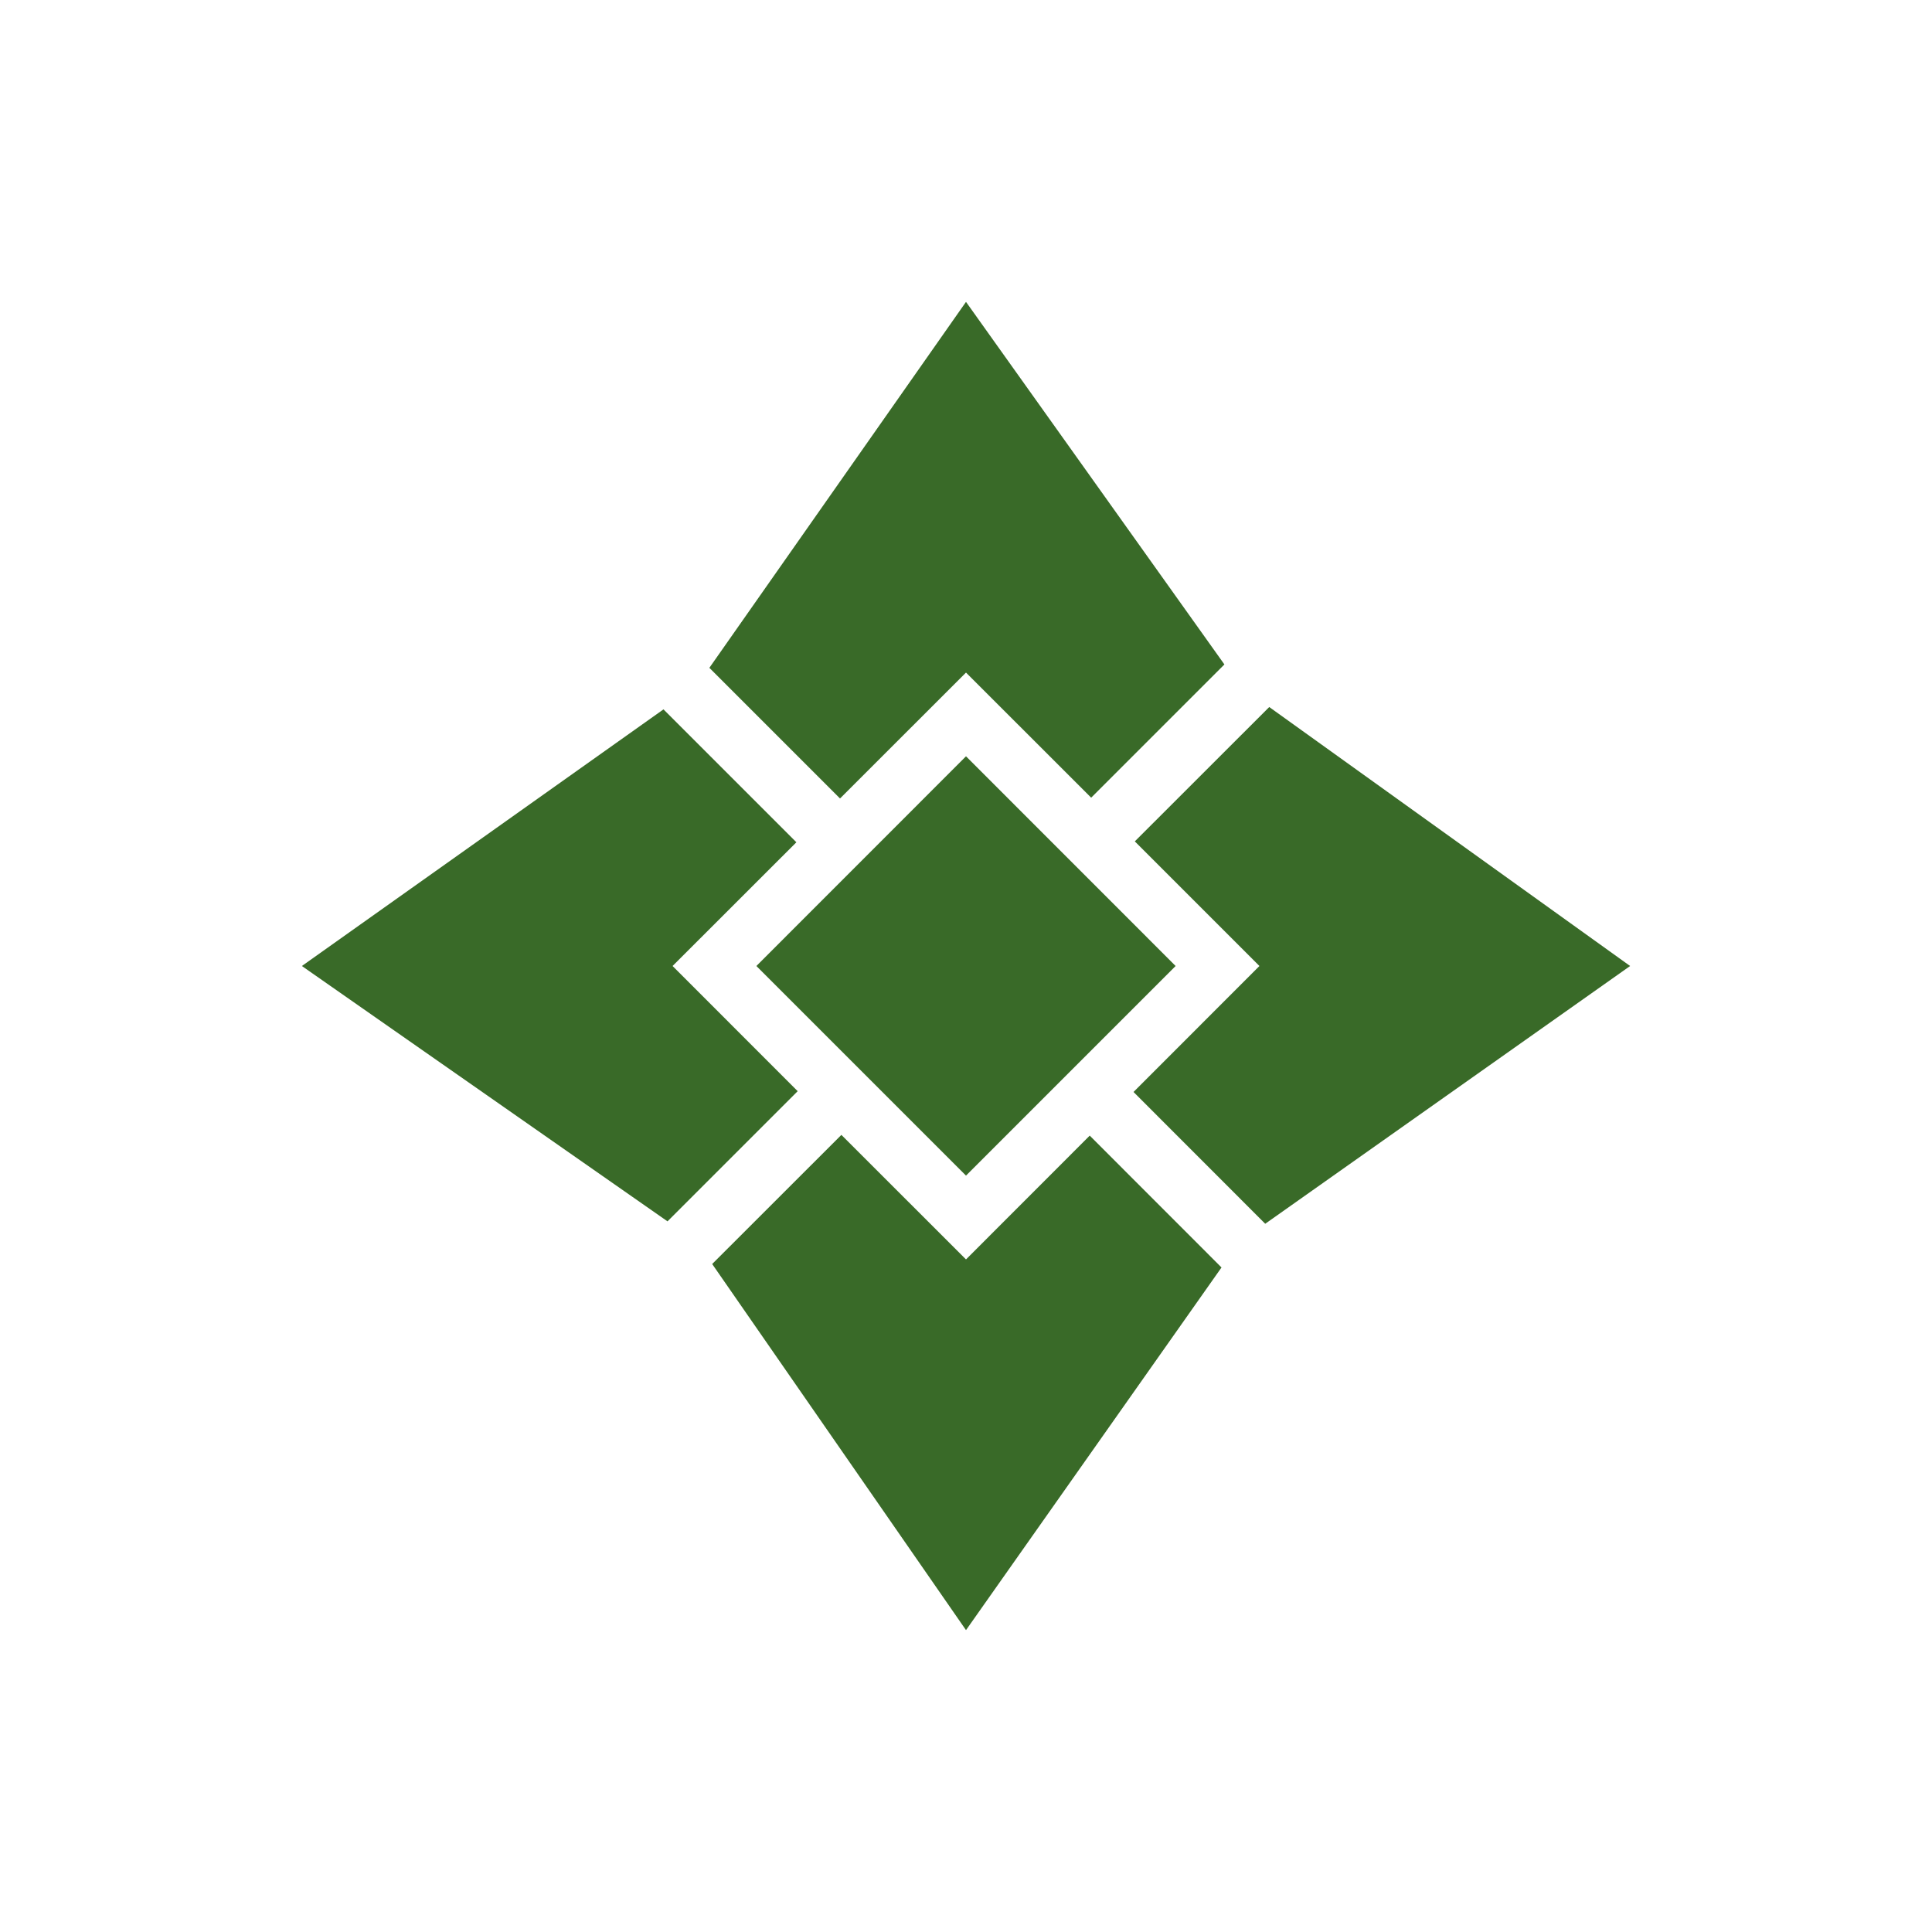 <svg width="24" height="24" fill="none" viewBox="0 0 24 24"><path fill="#396A28" fill-rule="evenodd" d="M13.555 9.909L12 8.355L10.435 9.919L8.812 8.296L12 3.75L15.21 8.254L13.555 9.909ZM9.893 10.463L8.355 12L9.909 13.555L8.292 15.172L3.75 12L8.242 8.812L9.893 10.463ZM14.081 13.565L15.645 12L14.097 10.452L15.767 8.783L20.25 12L15.717 15.202L14.081 13.565ZM10.452 14.098L12 15.645L13.537 14.107L15.174 15.745L12 20.25L8.847 15.702L10.452 14.098ZM12 9.395L14.604 12L12 14.604L9.396 12L12 9.395Z" clip-rule="evenodd"/></svg>